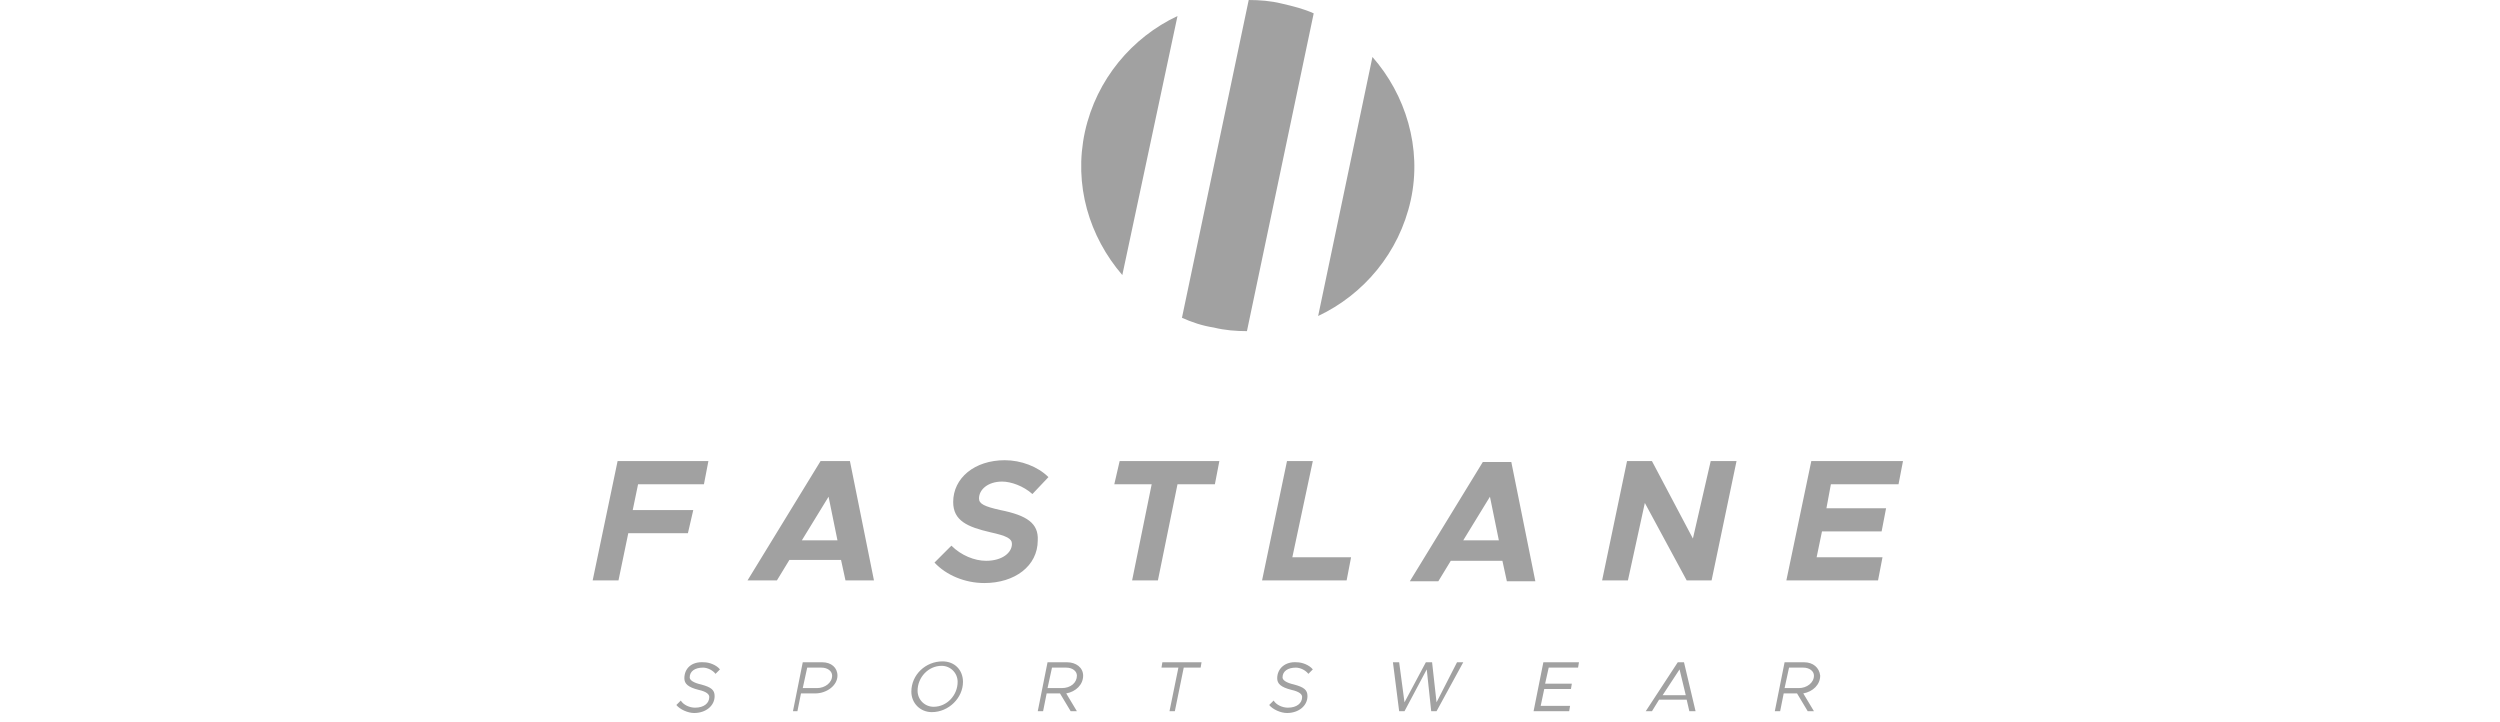<svg width="187" height="54" viewBox="0 0 187 54" fill="none" xmlns="http://www.w3.org/2000/svg">
<path d="M70.499 49.471C69.234 49.471 68.169 50.47 68.169 51.735C68.169 52.601 68.835 53.267 69.7 53.267C70.965 53.267 72.031 52.201 72.031 51.003C72.031 50.137 71.431 49.471 70.499 49.471ZM69.834 52.867C69.168 52.867 68.635 52.335 68.635 51.669C68.635 50.67 69.434 49.804 70.433 49.804C71.099 49.804 71.631 50.337 71.631 51.003C71.631 52.002 70.832 52.867 69.834 52.867ZM95.535 50.737C95.535 51.136 95.801 51.402 96.6 51.602C97.199 51.735 97.399 51.935 97.399 52.135C97.399 52.601 96.999 52.934 96.334 52.934C95.934 52.934 95.468 52.734 95.268 52.401L94.935 52.734C95.202 53.067 95.801 53.333 96.267 53.333C97.133 53.333 97.799 52.801 97.799 52.068C97.799 51.602 97.532 51.402 96.8 51.203C96.201 51.069 95.934 50.87 95.934 50.67C95.934 50.204 96.334 49.938 96.933 49.938C97.266 49.938 97.665 50.137 97.865 50.404L98.198 50.071C97.932 49.738 97.399 49.538 96.999 49.538C96.134 49.471 95.535 50.004 95.535 50.737ZM79.821 49.538H78.356L77.624 53.2H78.023L78.29 51.868H79.288L80.087 53.2H80.553L79.754 51.868C80.487 51.735 81.019 51.203 81.019 50.537C81.019 49.938 80.487 49.538 79.821 49.538ZM79.421 51.469H78.356L78.689 49.938H79.754C80.221 49.938 80.553 50.204 80.553 50.537C80.553 51.069 80.087 51.469 79.421 51.469ZM86.879 49.938H88.144L87.478 53.2H87.878L88.543 49.938H89.808L89.875 49.538H86.945L86.879 49.938ZM114.711 53.2H117.374L117.441 52.801H115.243L115.51 51.536H117.507L117.574 51.136H115.576L115.843 49.938H118.04L118.106 49.538H115.443L114.711 53.2ZM61.511 49.538H60.046L59.313 53.2H59.646L59.913 51.868H60.978C61.843 51.868 62.642 51.269 62.642 50.537C62.642 49.938 62.176 49.538 61.511 49.538ZM61.111 51.469H60.046L60.379 49.938H61.444C61.91 49.938 62.243 50.204 62.243 50.537C62.243 51.069 61.71 51.469 61.111 51.469ZM125.963 49.538H125.497L123.1 53.2H123.566L124.099 52.335H126.163L126.363 53.2H126.829L125.963 49.538ZM126.096 52.002H124.365L125.63 50.071L126.096 52.002ZM51.19 50.737C51.19 51.136 51.456 51.402 52.255 51.602C52.855 51.735 53.054 51.935 53.054 52.135C53.054 52.601 52.655 52.934 51.989 52.934C51.59 52.934 51.123 52.734 50.924 52.401L50.591 52.734C50.857 53.067 51.456 53.333 51.922 53.333C52.788 53.333 53.454 52.801 53.454 52.068C53.454 51.602 53.188 51.402 52.455 51.203C51.856 51.069 51.59 50.87 51.59 50.67C51.59 50.204 51.989 49.938 52.588 49.938C52.921 49.938 53.321 50.137 53.52 50.404L53.853 50.071C53.587 49.738 53.054 49.538 52.655 49.538C51.723 49.471 51.19 50.004 51.19 50.737ZM134.952 49.538H133.487L132.755 53.2H133.154L133.421 51.868H134.419L135.218 53.2H135.684L134.885 51.868C135.618 51.735 136.151 51.203 136.151 50.537C136.084 49.938 135.618 49.538 134.952 49.538ZM134.553 51.469H133.487L133.82 49.938H134.885C135.352 49.938 135.684 50.204 135.684 50.537C135.684 51.069 135.152 51.469 134.553 51.469ZM107.453 52.534L107.12 49.538H106.654L105.056 52.534L104.657 49.538H104.191L104.657 53.2H105.056L106.721 50.071L107.054 53.2H107.453L109.451 49.538H108.985L107.453 52.534ZM63.575 34.49H61.377L55.917 43.412H58.115L59.047 41.881H62.909L63.242 43.412H65.372L63.575 34.49ZM59.979 40.416L61.977 37.154L62.642 40.416H59.979ZM51.856 38.152H47.328L47.728 36.221H52.655L52.988 34.49H46.196L44.332 43.412H46.263L46.995 39.883H51.456L51.856 38.152ZM113.046 34.557H110.915L105.456 43.479H107.586L108.518 41.948H112.38L112.713 43.479H114.844L113.046 34.557ZM109.451 40.416L111.448 37.154L112.114 40.416H109.451ZM142.01 36.221L142.343 34.49H135.485L133.62 43.412H140.478L140.811 41.681H135.884L136.284 39.75H140.745L141.078 38.019H136.617L136.95 36.221H142.01ZM98.198 34.49H96.267L94.403 43.412H100.728L101.061 41.681H96.667L98.198 34.49ZM83.35 36.221H86.146L84.682 43.412H86.612L88.077 36.221H90.874L91.207 34.49H83.749L83.35 36.221ZM126.629 40.283L123.566 34.49H121.702L119.838 43.412H121.769L123.034 37.62L126.163 43.412H128.027L129.892 34.49H127.961L126.629 40.283ZM74.827 38.152C73.629 37.886 73.229 37.686 73.229 37.287C73.229 36.621 73.895 36.022 74.96 36.022C75.626 36.022 76.558 36.355 77.224 36.954L78.423 35.689C77.624 34.89 76.359 34.424 75.16 34.424C72.896 34.424 71.298 35.755 71.298 37.553C71.298 38.951 72.364 39.417 74.095 39.817C75.293 40.083 75.693 40.283 75.693 40.682C75.693 41.348 74.96 41.948 73.762 41.948C72.896 41.948 71.898 41.548 71.165 40.816L69.9 42.081C70.766 43.013 72.164 43.612 73.629 43.612C75.893 43.612 77.624 42.347 77.624 40.416C77.69 39.151 76.825 38.552 74.827 38.152ZM88.077 1.198C84.682 2.796 82.018 5.926 81.153 9.854C80.287 13.849 81.486 17.711 83.949 20.574L88.077 1.198ZM95.868 0.266C95.069 0.067 94.203 0 93.404 0L88.41 23.77C89.143 24.103 89.942 24.369 90.807 24.503C91.606 24.703 92.472 24.769 93.271 24.769L98.265 0.999C97.532 0.666 96.733 0.466 95.868 0.266ZM102.659 4.261L98.597 23.637C101.993 22.039 104.657 18.91 105.522 14.981C106.388 11.053 105.123 7.058 102.659 4.261Z" fill="#A1A1A1"/>
</svg>
